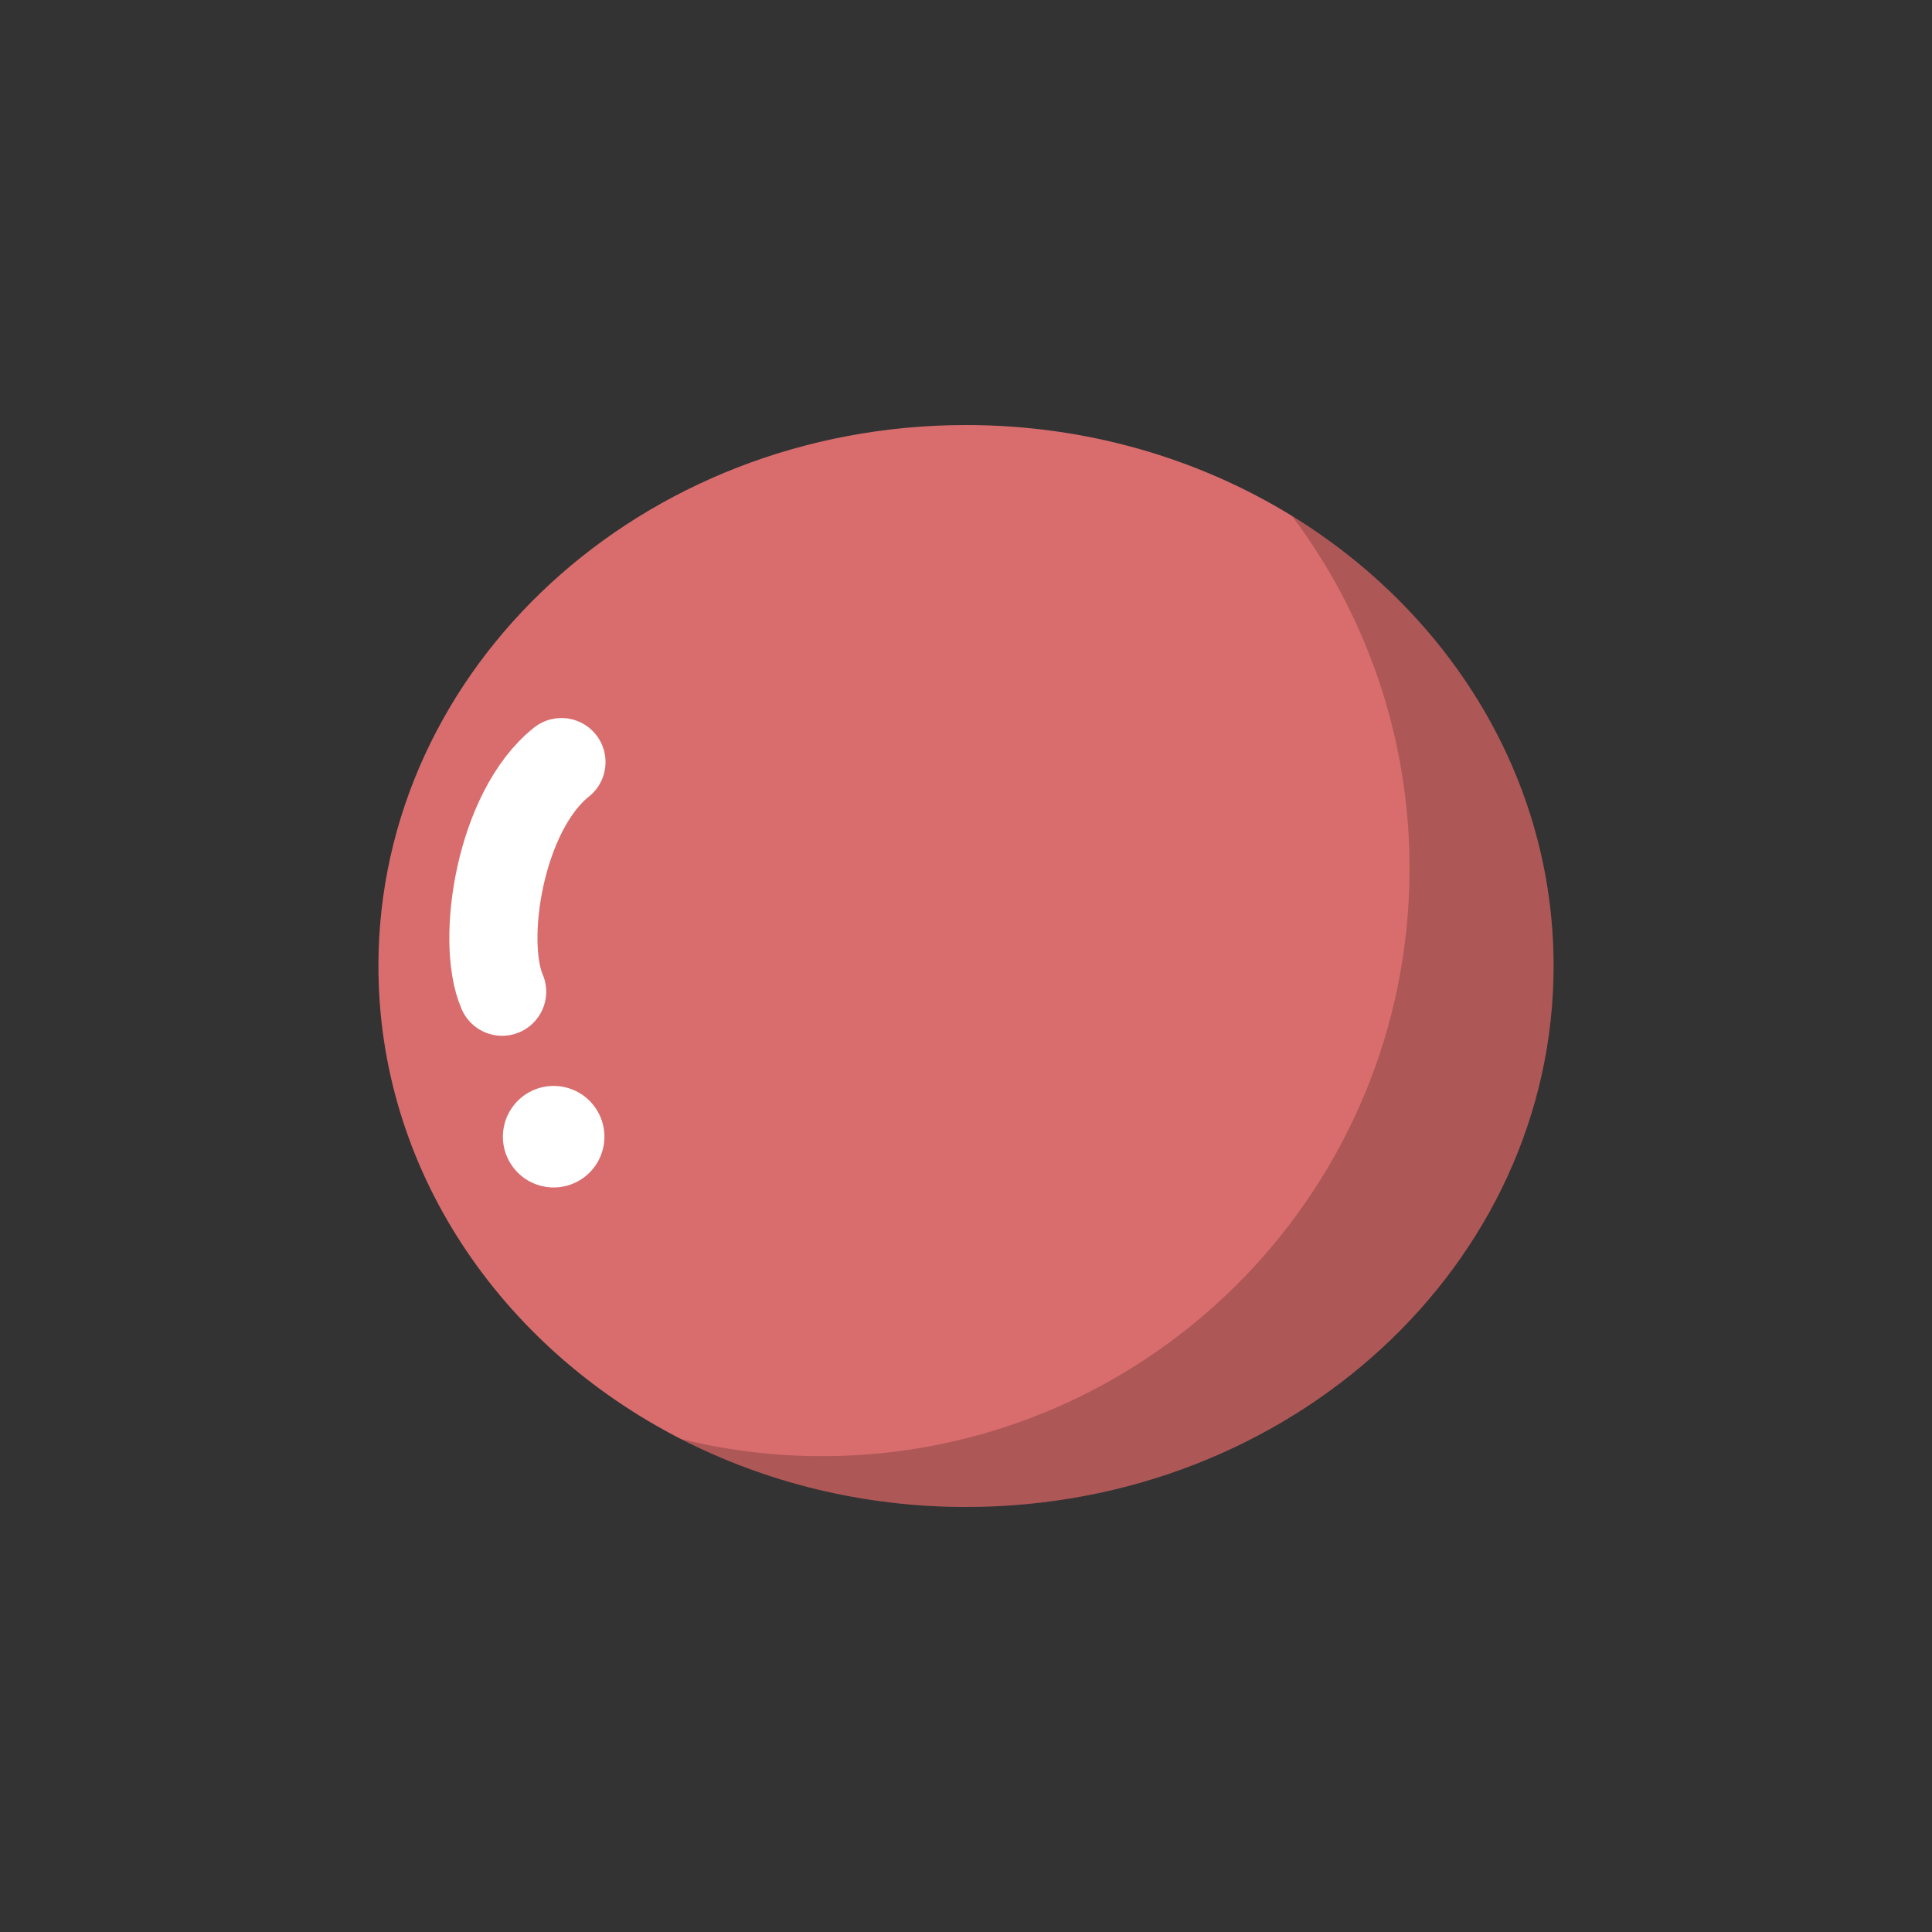 <?xml version="1.0" encoding="utf-8"?><svg xml:space="preserve" viewBox="0 0 100 100" y="0" x="0" xmlns="http://www.w3.org/2000/svg" id="圖層_1" version="1.1" width="200px" height="200px" xmlns:xlink="http://www.w3.org/1999/xlink" style="width:100%;height:100%;background-size:initial;background-repeat-y:initial;background-repeat-x:initial;background-position-y:initial;background-position-x:initial;background-origin:initial;background-color:initial;background-clip:initial;background-attachment:initial;animation-play-state:paused" ><rect x="0" y="0" width="100" height="100" fill="#333333" stroke="none"/><g class="ldl-scale" style="transform-origin:50% 50%;transform:rotate(0deg) scale(0.8, 0.8);animation-play-state:paused" ><path fill="#d96d6d" d="M71.087 20.878C65.052 17.167 57.802 15 50 15c-20.995 0-38.016 15.67-38.016 35 0 13.162 7.895 24.621 19.558 30.597C37.01 83.398 43.301 85 50 85c20.995 0 38.016-15.67 38.016-35 0-12.147-6.724-22.846-16.929-29.122z" style="fill:rgb(217, 109, 109);animation-play-state:paused" ></path>
<path opacity=".2" d="M71.087 20.878a37.847 37.847 0 0 1 7.608 22.817c0 20.995-17.02 38.016-38.016 38.016-3.15 0-6.209-.39-9.136-1.113C37.01 83.399 43.301 85 50 85c20.995 0 38.016-15.67 38.016-35 0-12.147-6.724-22.846-16.929-29.122z" style="animation-play-state:paused" ></path>
<path stroke-miterlimit="10" stroke-linecap="round" stroke-width="5.703" stroke="#fff" fill="#fff" d="M23.826 36.808c-3.976 3.161-5.271 11.547-3.838 14.855" style="stroke:rgb(255, 255, 255);fill:rgb(255, 255, 255);animation-play-state:paused" ></path>
<circle r="3.284" fill="#fff" cy="61.045" cx="23.322" transform="rotate(-34.925 23.321 61.045)" style="fill:rgb(255, 255, 255);animation-play-state:paused" ></circle>
</g><!-- generated by https://loading.io/ --></svg>